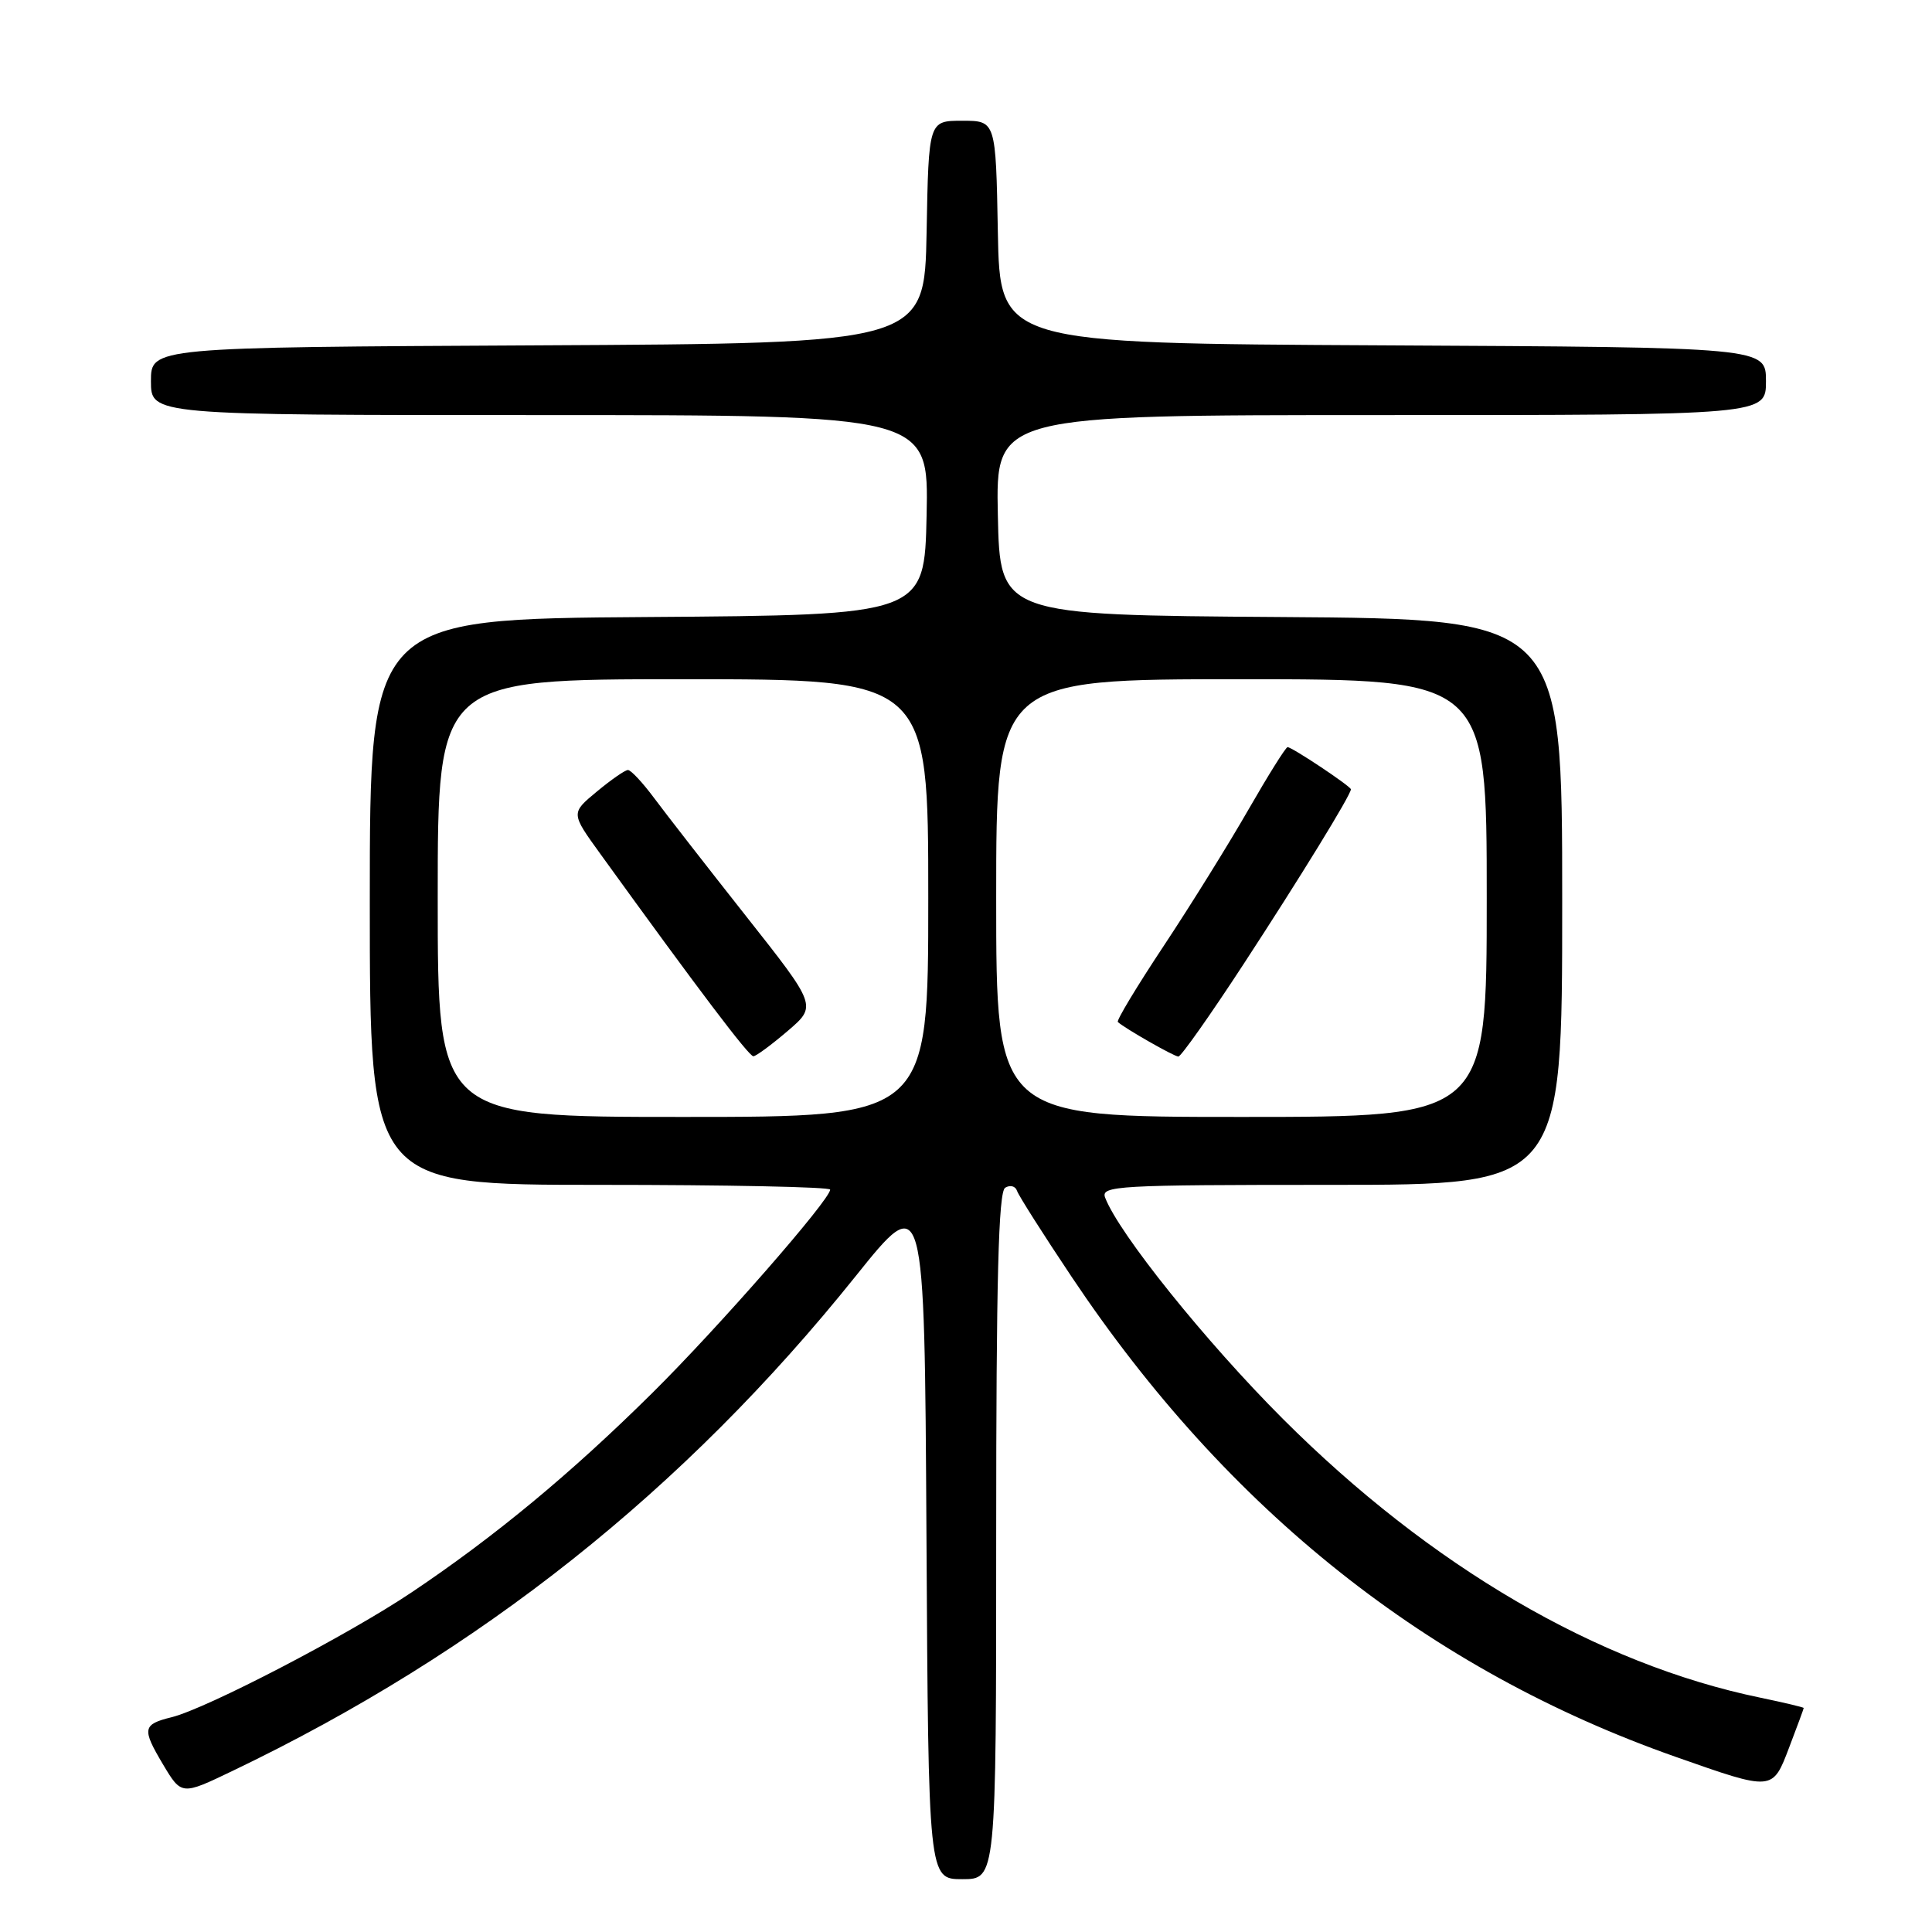 <?xml version="1.0" encoding="UTF-8" standalone="no"?>
<!DOCTYPE svg PUBLIC "-//W3C//DTD SVG 1.1//EN" "http://www.w3.org/Graphics/SVG/1.1/DTD/svg11.dtd" >
<svg xmlns="http://www.w3.org/2000/svg" xmlns:xlink="http://www.w3.org/1999/xlink" version="1.1" viewBox="0 0 256 256">
 <g >
 <path fill="currentColor"
d=" M 132.00 203.56 C 132.00 169.49 132.30 157.93 133.19 157.38 C 133.85 156.98 134.55 157.16 134.76 157.79 C 134.97 158.42 138.24 163.57 142.02 169.22 C 162.68 200.13 189.31 221.29 222.06 232.80 C 234.99 237.35 234.86 237.36 237.09 231.50 C 238.14 228.75 239.00 226.42 239.00 226.32 C 239.00 226.22 236.41 225.61 233.25 224.95 C 211.70 220.50 189.55 207.56 169.99 188.01 C 159.77 177.79 148.27 163.48 146.44 158.70 C 145.83 157.12 147.98 157.00 176.39 157.00 C 207.00 157.00 207.00 157.00 207.00 119.51 C 207.00 82.02 207.00 82.02 169.75 81.76 C 132.50 81.50 132.50 81.50 132.22 68.25 C 131.94 55.00 131.94 55.00 182.97 55.00 C 234.00 55.00 234.00 55.00 234.00 50.51 C 234.00 46.02 234.00 46.02 183.25 45.76 C 132.50 45.50 132.50 45.50 132.22 30.75 C 131.95 16.00 131.95 16.00 127.50 16.00 C 123.05 16.00 123.05 16.00 122.78 30.75 C 122.50 45.50 122.50 45.50 71.25 45.76 C 20.00 46.02 20.00 46.02 20.00 50.51 C 20.00 55.00 20.00 55.00 71.53 55.00 C 123.06 55.00 123.06 55.00 122.78 68.25 C 122.50 81.50 122.50 81.50 85.75 81.76 C 49.00 82.02 49.00 82.02 49.00 119.51 C 49.00 157.00 49.00 157.00 79.50 157.00 C 96.28 157.00 110.00 157.28 110.00 157.63 C 110.00 158.97 95.15 175.95 86.41 184.60 C 75.64 195.26 65.60 203.58 54.55 210.99 C 46.15 216.63 27.39 226.39 22.74 227.54 C 18.89 228.49 18.79 229.06 21.58 233.76 C 24.05 237.90 24.05 237.90 30.80 234.66 C 63.59 218.95 90.63 197.48 113.37 169.11 C 122.50 157.72 122.50 157.72 122.76 203.36 C 123.02 249.00 123.02 249.00 127.51 249.00 C 132.00 249.00 132.00 249.00 132.00 203.56 Z  M 58.00 119.00 C 58.00 90.00 58.00 90.00 90.50 90.00 C 123.00 90.00 123.00 90.00 123.00 119.00 C 123.00 148.00 123.00 148.00 90.50 148.00 C 58.00 148.00 58.00 148.00 58.00 119.00 Z  M 104.37 136.61 C 108.25 133.29 108.25 133.29 98.86 121.40 C 93.69 114.85 88.21 107.81 86.68 105.75 C 85.15 103.69 83.58 102.01 83.20 102.03 C 82.81 102.04 80.96 103.33 79.07 104.90 C 75.64 107.74 75.64 107.74 79.53 113.12 C 92.59 131.20 99.25 140.00 99.83 139.96 C 100.20 139.94 102.24 138.43 104.37 136.61 Z  M 132.00 119.00 C 132.00 90.00 132.00 90.00 164.50 90.00 C 197.00 90.00 197.00 90.00 197.00 119.00 C 197.00 148.00 197.00 148.00 164.50 148.00 C 132.00 148.00 132.00 148.00 132.00 119.00 Z  M 164.78 127.75 C 172.26 116.30 179.00 105.33 179.00 104.59 C 179.00 104.19 171.21 99.00 170.61 99.00 C 170.37 99.00 168.05 102.71 165.44 107.25 C 162.84 111.79 157.80 119.90 154.23 125.29 C 150.66 130.67 147.91 135.23 148.12 135.42 C 149.06 136.28 155.57 139.99 156.14 140.00 C 156.49 140.00 160.38 134.49 164.78 127.75 Z "/>
</g>
</svg>